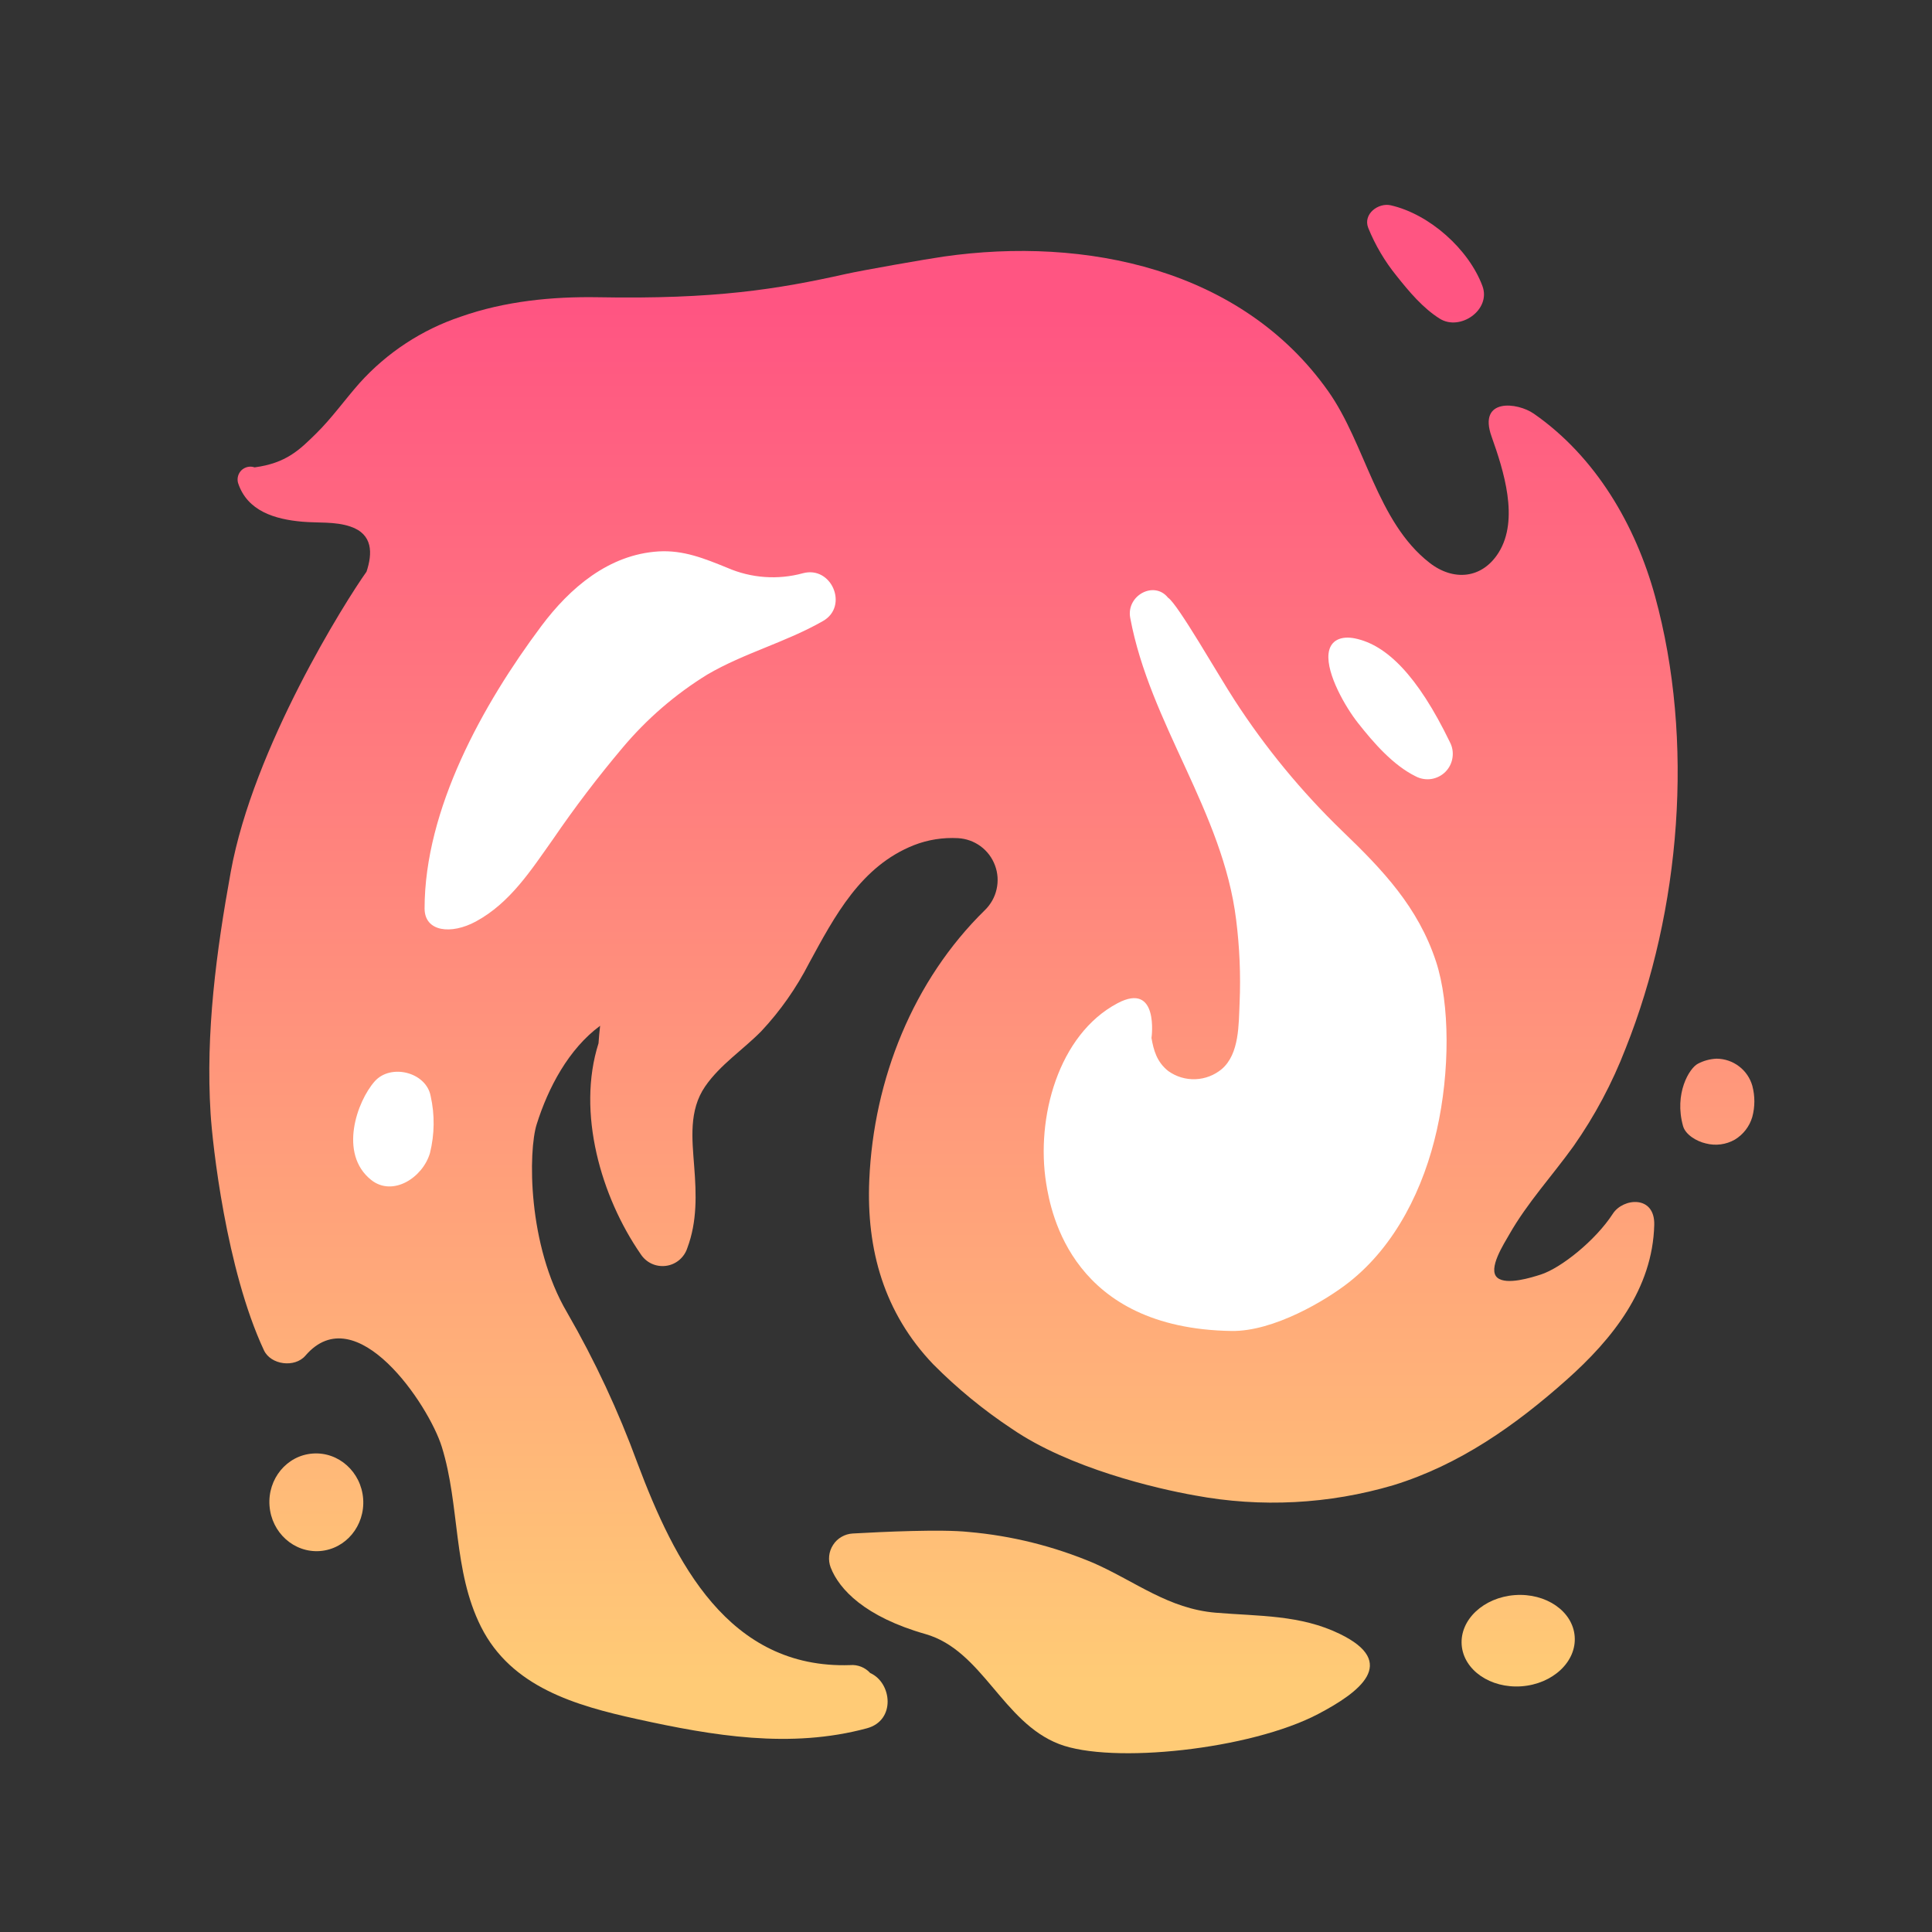 <svg width="34" height="34" viewBox="0 0 34 34" fill="none" xmlns="http://www.w3.org/2000/svg">
<rect x="0" y="0" width="34" height="34" fill="#333333" stroke="none"/>
<path d="M30.838 19.108C30.799 18.971 30.717 18.851 30.603 18.765C30.49 18.679 30.352 18.632 30.209 18.631C30.094 18.636 29.982 18.666 29.88 18.72C29.728 18.799 29.459 19.246 29.619 19.817C29.662 19.97 29.859 20.086 30.018 20.122C30.191 20.168 30.375 20.144 30.531 20.055C30.679 19.965 30.788 19.824 30.837 19.658C30.886 19.478 30.886 19.288 30.838 19.108Z" fill="url(#paint0_linear_1513_5969)"/>
<path d="M24.579 4.857C24.797 5.131 25.038 5.42 25.337 5.608C25.695 5.833 26.246 5.453 26.088 5.032C25.846 4.385 25.158 3.769 24.475 3.613C24.256 3.563 23.984 3.766 24.078 4.009C24.202 4.315 24.371 4.601 24.579 4.857Z" fill="url(#paint1_linear_1513_5969)"/>
<path d="M23.578 28.754C22.884 28.416 22.153 28.444 21.395 28.381C20.562 28.311 19.989 27.836 19.251 27.509C18.549 27.212 17.805 27.026 17.046 26.96C16.571 26.909 15.541 26.957 15.007 26.987C14.937 26.991 14.87 27.011 14.81 27.046C14.749 27.081 14.698 27.129 14.661 27.188C14.623 27.246 14.599 27.313 14.592 27.382C14.585 27.451 14.594 27.521 14.619 27.586C14.768 27.969 15.22 28.453 16.287 28.757C17.291 29.044 17.641 30.308 18.638 30.692C19.561 31.049 22.003 30.791 23.197 30.164C23.928 29.78 24.619 29.259 23.578 28.754Z" fill="url(#paint2_linear_1513_5969)"/>
<path d="M28.383 21.36C28.078 21.831 27.472 22.314 27.118 22.429C26.953 22.482 26.516 22.62 26.353 22.487C26.172 22.338 26.472 21.882 26.561 21.724C26.878 21.167 27.317 20.692 27.69 20.173C28.065 19.639 28.373 19.061 28.608 18.451C29.579 16.018 29.822 13.028 29.126 10.493C28.783 9.244 28.085 8.04 26.994 7.281C26.704 7.078 26.006 6.999 26.249 7.682C26.461 8.278 26.738 9.139 26.375 9.722C26.084 10.189 25.577 10.232 25.156 9.903C24.23 9.181 24.031 7.813 23.374 6.884C21.849 4.727 19.099 4.159 16.609 4.515C16.318 4.556 15.168 4.758 14.884 4.822C13.683 5.09 12.585 5.269 10.525 5.231C9.714 5.217 8.882 5.301 8.111 5.572C7.426 5.801 6.811 6.204 6.327 6.742C6.066 7.037 5.838 7.361 5.556 7.637C5.274 7.913 5.039 8.151 4.48 8.225C4.441 8.211 4.4 8.209 4.36 8.217C4.32 8.226 4.283 8.245 4.253 8.272C4.223 8.3 4.202 8.335 4.19 8.375C4.179 8.414 4.178 8.455 4.188 8.495C4.349 8.996 4.84 9.139 5.319 9.181C5.598 9.206 5.895 9.175 6.165 9.266C6.565 9.4 6.557 9.739 6.45 10.061C6.083 10.575 4.459 13.151 4.061 15.343C3.806 16.748 3.617 18.172 3.706 19.597C3.739 20.131 3.979 22.339 4.645 23.763C4.766 24.021 5.188 24.075 5.375 23.857C6.268 22.817 7.548 24.727 7.775 25.462C8.098 26.502 7.967 27.637 8.465 28.629C8.999 29.692 10.133 30.016 11.211 30.253C12.546 30.547 13.91 30.779 15.256 30.415C15.769 30.277 15.696 29.612 15.315 29.443C15.271 29.395 15.216 29.356 15.155 29.332C15.094 29.308 15.028 29.297 14.962 29.303C12.816 29.375 11.871 27.484 11.219 25.751C10.883 24.833 10.469 23.945 9.98 23.098C9.278 21.908 9.297 20.253 9.445 19.785C9.647 19.142 10.007 18.46 10.561 18.052C10.549 18.155 10.54 18.257 10.533 18.36C10.145 19.579 10.579 21.064 11.274 22.069C11.321 22.142 11.387 22.201 11.466 22.238C11.545 22.275 11.633 22.288 11.719 22.277C11.806 22.266 11.887 22.23 11.954 22.174C12.02 22.118 12.07 22.044 12.096 21.962C12.27 21.498 12.255 21.018 12.217 20.532C12.181 20.049 12.119 19.542 12.409 19.12C12.671 18.738 13.078 18.473 13.399 18.146C13.733 17.789 14.015 17.386 14.238 16.951C14.69 16.12 15.15 15.243 16.085 14.873C16.331 14.777 16.595 14.736 16.858 14.75C17.002 14.758 17.14 14.807 17.256 14.892C17.372 14.977 17.46 15.094 17.51 15.229C17.561 15.364 17.57 15.51 17.538 15.65C17.507 15.79 17.434 15.918 17.331 16.018C16.07 17.253 15.375 18.99 15.298 20.765C15.245 21.997 15.56 23.106 16.423 24.009C16.845 24.434 17.309 24.815 17.808 25.145C18.819 25.839 20.348 26.197 21.028 26.317C22.19 26.534 23.387 26.472 24.521 26.137C25.683 25.779 26.667 25.086 27.567 24.285C28.378 23.564 29.084 22.682 29.112 21.555C29.125 21.028 28.563 21.081 28.383 21.36Z" fill="url(#paint3_linear_1513_5969)"/>
<path d="M6.594 19.03C6.283 19.381 5.955 20.305 6.532 20.765C6.911 21.066 7.44 20.726 7.567 20.291C7.648 19.962 7.653 19.62 7.579 19.29C7.501 18.867 6.876 18.712 6.594 19.03ZM8.374 16.217C8.979 15.889 9.346 15.313 9.734 14.766C10.114 14.21 10.522 13.674 10.956 13.159C11.382 12.652 11.886 12.216 12.451 11.869C13.098 11.491 13.835 11.301 14.485 10.928C14.938 10.668 14.636 9.952 14.13 10.088C13.688 10.209 13.217 10.175 12.796 9.991C12.399 9.83 12.029 9.678 11.59 9.704C10.713 9.758 10.029 10.346 9.527 11.017C8.492 12.401 7.473 14.244 7.472 15.987C7.472 16.4 7.941 16.451 8.374 16.217ZM25.286 19.887C25.517 18.86 25.517 17.671 25.272 16.923C24.957 15.964 24.335 15.31 23.622 14.625C22.906 13.933 22.27 13.161 21.728 12.324C21.444 11.89 20.728 10.629 20.556 10.519C20.31 10.211 19.817 10.482 19.89 10.873C20.239 12.744 21.52 14.282 21.754 16.186C21.815 16.671 21.836 17.16 21.815 17.648C21.798 18.021 21.814 18.547 21.501 18.814C21.37 18.923 21.207 18.986 21.037 18.992C20.866 18.999 20.699 18.948 20.56 18.849C20.357 18.688 20.302 18.483 20.264 18.266C20.267 18.263 20.399 17.268 19.667 17.655C18.622 18.208 18.227 19.676 18.411 20.825C18.497 21.362 18.88 23.378 21.671 23.423C22.418 23.435 23.345 22.877 23.738 22.567C24.563 21.919 25.059 20.902 25.286 19.887ZM24.915 13.663C24.999 13.707 25.095 13.723 25.189 13.709C25.282 13.694 25.369 13.651 25.436 13.584C25.503 13.517 25.547 13.43 25.561 13.337C25.576 13.243 25.561 13.147 25.517 13.063C24.942 11.875 24.395 11.35 23.85 11.236C23.604 11.185 23.406 11.263 23.38 11.505C23.342 11.864 23.681 12.449 23.899 12.724C24.171 13.069 24.515 13.467 24.915 13.663Z" fill="white"/>
<path d="M26.777 29.676C27.326 29.635 27.745 29.243 27.712 28.8C27.68 28.357 27.208 28.031 26.659 28.071C26.109 28.112 25.691 28.504 25.723 28.947C25.756 29.39 26.228 29.716 26.777 29.676Z" fill="url(#paint4_linear_1513_5969)"/>
<path d="M5.63 27.296C6.085 27.262 6.425 26.851 6.391 26.377C6.356 25.903 5.958 25.546 5.503 25.58C5.048 25.613 4.708 26.025 4.743 26.499C4.778 26.973 5.175 27.329 5.63 27.296Z" fill="url(#paint5_linear_1513_5969)"/>
<defs>
<linearGradient id="paint0_linear_1513_5969" x1="30.222" y1="5.455" x2="30.222" y2="29.615" gradientUnits="userSpaceOnUse">
<stop stop-color="#FF5582"/>
<stop offset="1" stop-color="#FFCB76"/>
</linearGradient>
<linearGradient id="paint1_linear_1513_5969" x1="25.087" y1="5.453" x2="25.087" y2="29.613" gradientUnits="userSpaceOnUse">
<stop stop-color="#FF5582"/>
<stop offset="1" stop-color="#FFCB76"/>
</linearGradient>
<linearGradient id="paint2_linear_1513_5969" x1="19.348" y1="5.454" x2="19.348" y2="29.613" gradientUnits="userSpaceOnUse">
<stop stop-color="#FF5582"/>
<stop offset="1" stop-color="#FFCB76"/>
</linearGradient>
<linearGradient id="paint3_linear_1513_5969" x1="16.604" y1="5.453" x2="16.604" y2="29.613" gradientUnits="userSpaceOnUse">
<stop stop-color="#FF5582"/>
<stop offset="1" stop-color="#FFCB76"/>
</linearGradient>
<linearGradient id="paint4_linear_1513_5969" x1="26.718" y1="5.455" x2="26.718" y2="29.614" gradientUnits="userSpaceOnUse">
<stop stop-color="#FF5582"/>
<stop offset="1" stop-color="#FFCB76"/>
</linearGradient>
<linearGradient id="paint5_linear_1513_5969" x1="5.567" y1="5.453" x2="5.567" y2="29.613" gradientUnits="userSpaceOnUse">
<stop stop-color="#FF5582"/>
<stop offset="1" stop-color="#FFCB76"/>
</linearGradient>
</defs>
</svg>
